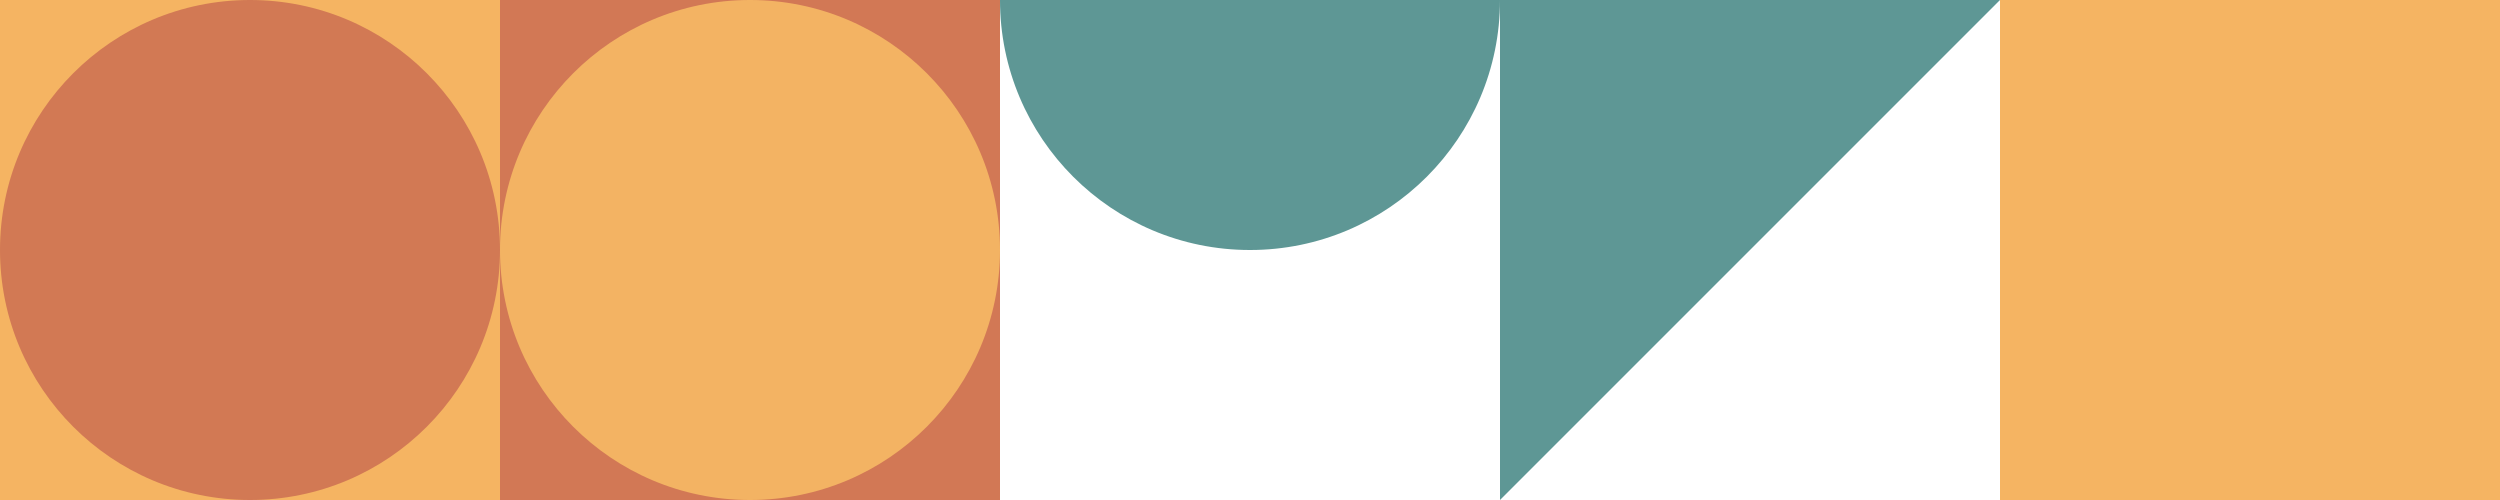 <?xml version="1.0" encoding="UTF-8" standalone="no"?>
<svg width="360px" height="72px" viewBox="0 0 360 72" version="1.1" xmlns="http://www.w3.org/2000/svg" xmlns:xlink="http://www.w3.org/1999/xlink">
    <!-- Generator: sketchtool 40.1 (33804) - http://www.bohemiancoding.com/sketch -->
    <title>EC0655CD-C9B6-4BD2-A896-C6B39FE77837</title>
    <desc>Created with sketchtool.</desc>
    <defs></defs>
    <g id="Page-1" stroke="none" stroke-width="1" fill="none" fill-rule="evenodd">
        <g id="tutorial-screen-02" transform="translate(0, -24)">
            <g id="patthern-top" transform="translate(0, 24)">
                <rect id="Rectangle" fill="#F5B462" x="0" y="0" width="72" height="72"></rect>
                <rect id="Rectangle-Copy-10" fill="#F5B462" x="288" y="0" width="72" height="72"></rect>
                <polygon id="Rectangle-Copy-9" fill="#5E9795" points="216 0 288 0 216 72"></polygon>
                <rect id="Rectangle-Copy" fill="#D27855" x="72" y="0" width="72" height="72"></rect>
                <circle id="Oval" fill="#D27954" cx="36" cy="36" r="36"></circle>
                <path d="M180,36 C199.882,36 216,19.882 216,4.63322096e-15 C188.412,-5.81373022e-14 180,-9.45374507e-14 144,4.63322096e-15 C144,19.882 160.118,36 180,36 Z" id="Oval-Copy-4" fill="#5E9795"></path>
                <circle id="Oval-Copy" fill="#F3B363" cx="108" cy="36" r="36"></circle>
            </g>
        </g>
    </g>
</svg>